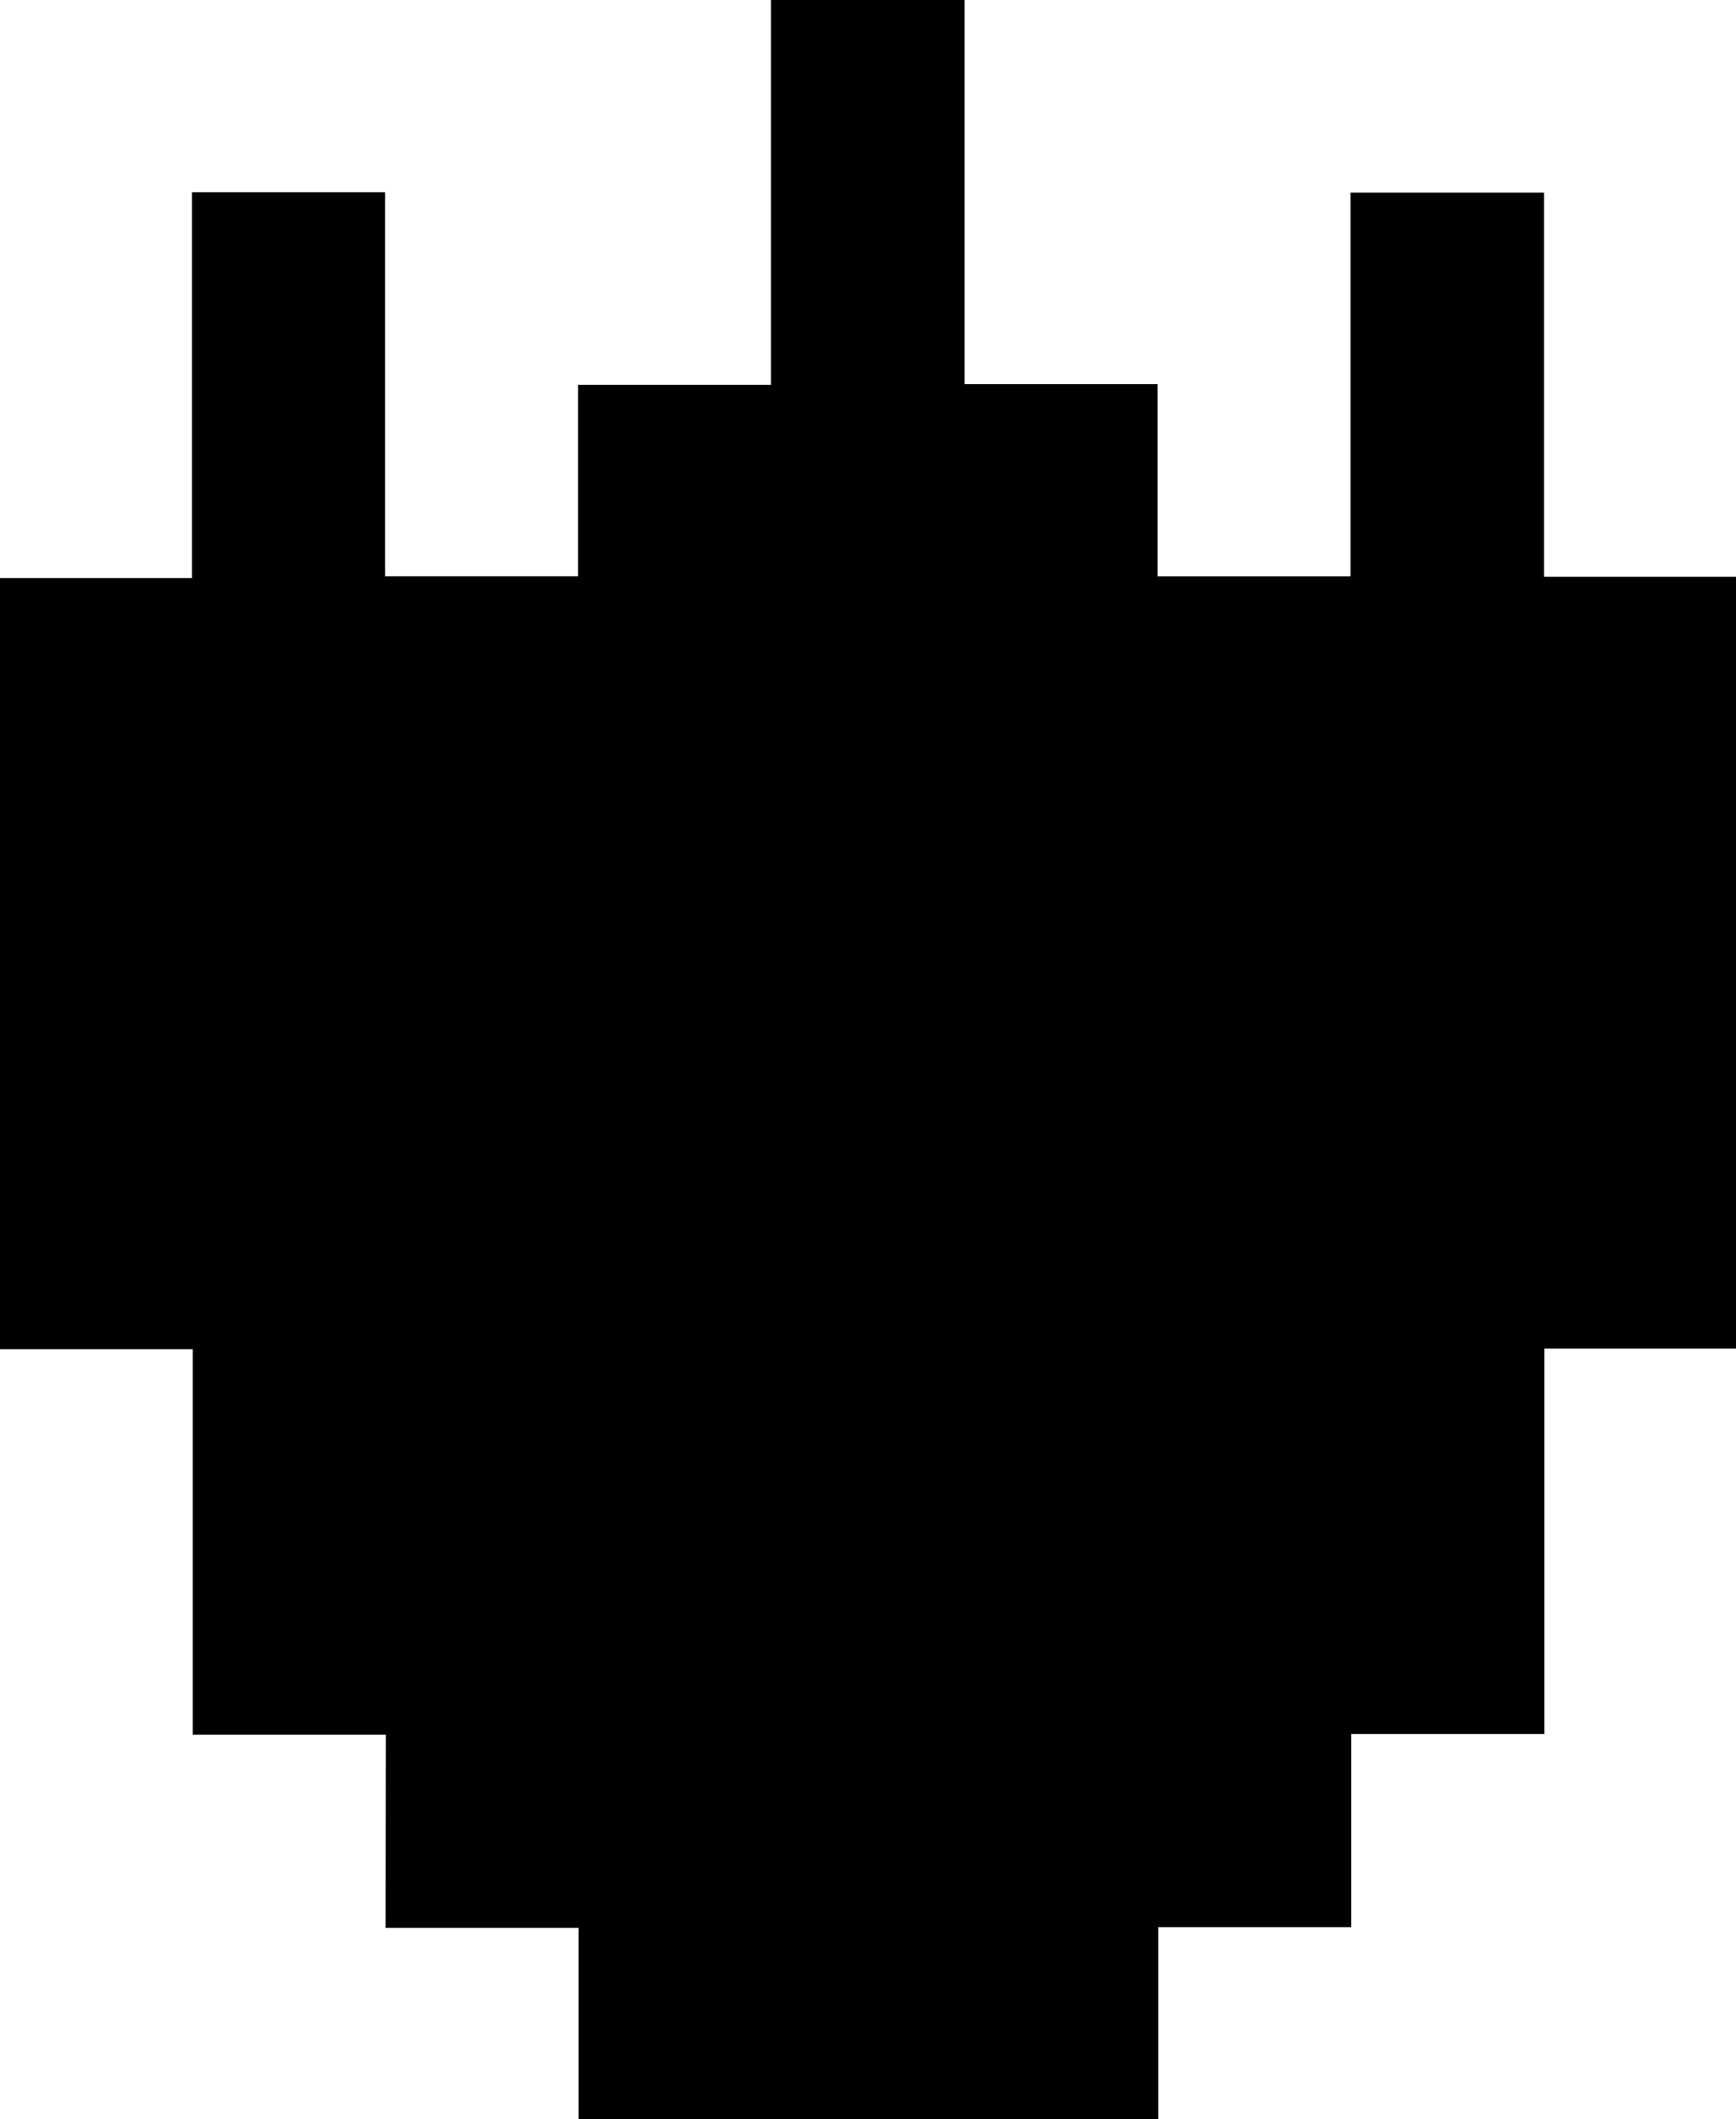 <svg id="Layer_1" data-name="Layer 1" xmlns="http://www.w3.org/2000/svg" viewBox="0 0 269.76 329.25"><path d="M38.56,216.64h-30V156.75h-30V36.94H8.44V-23h30V36.67h30V6.91H98.42V-52.87h30.06V6.81h30V36.68h30V-22.94h30.06V36.75h29.91v119.9H218.59v59.89h-30v30h-30v29.82H68.52V246.65h-30Z" transform="translate(21.39 52.87)"/></svg>